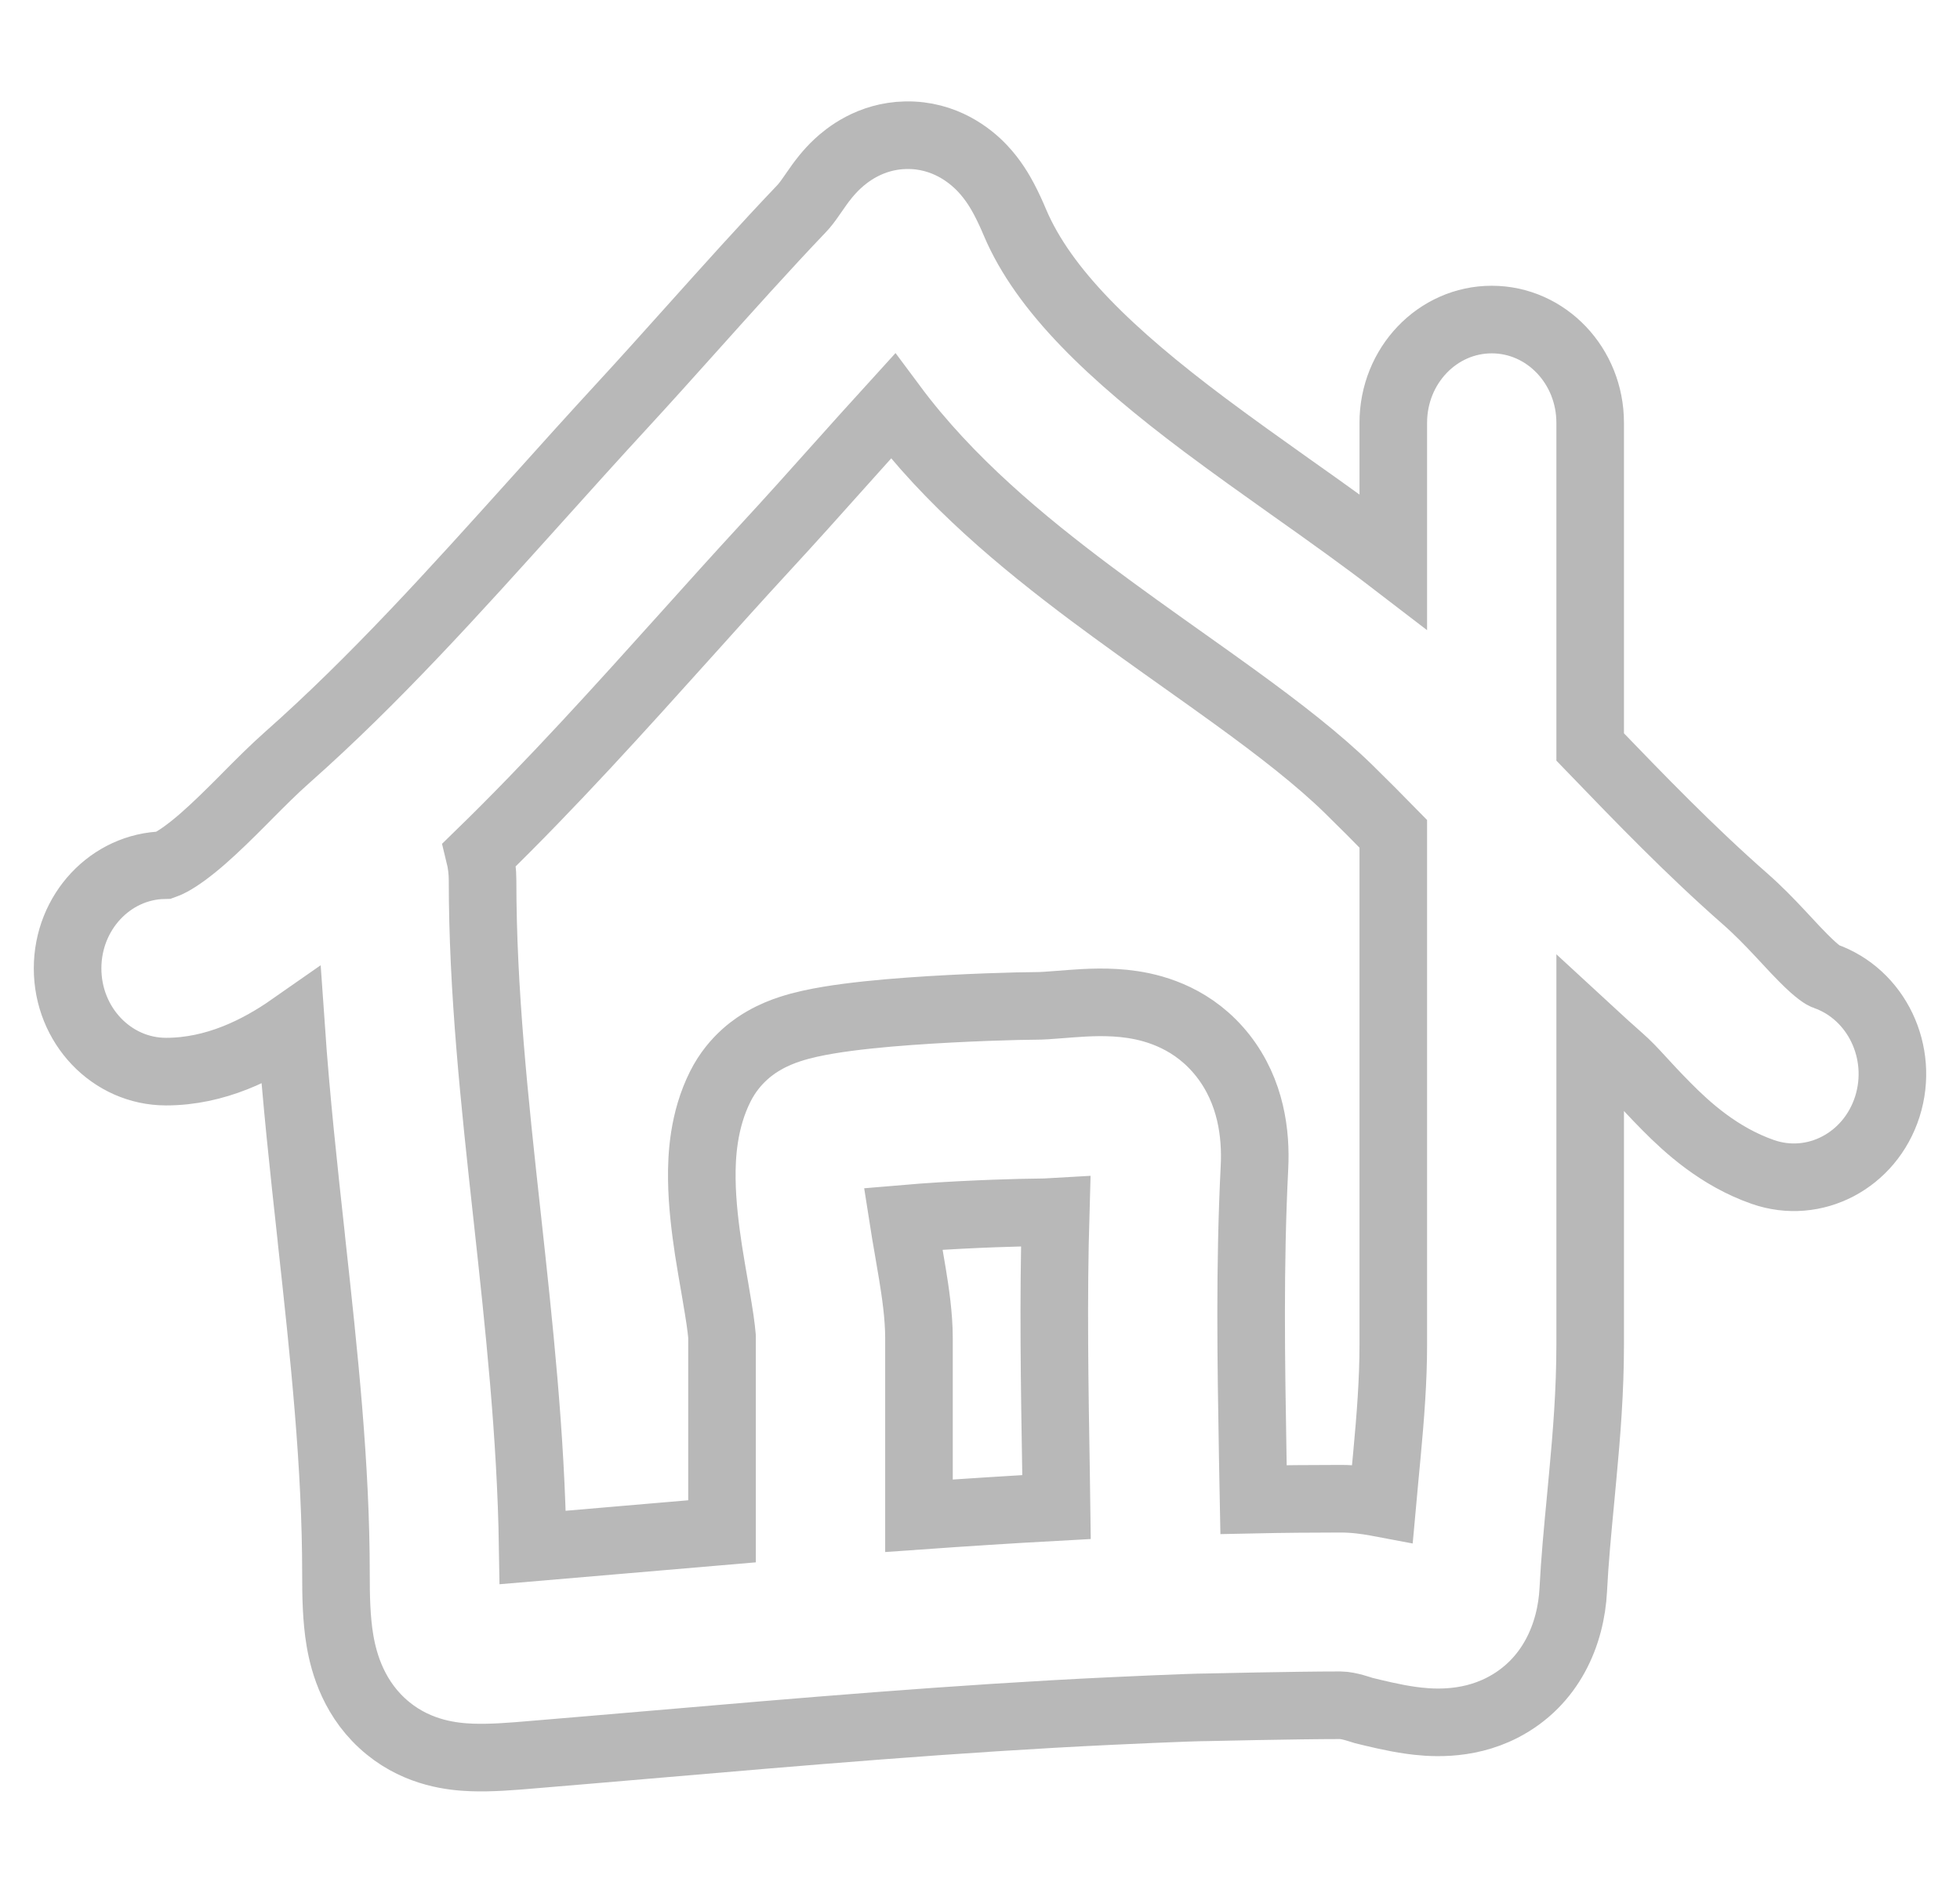 <svg width="29" height="28" viewBox="0 0 29 28" fill="none" xmlns="http://www.w3.org/2000/svg">
<path fill-rule="evenodd" clip-rule="evenodd" d="M13.211 6.008C12.943 6.302 12.68 6.596 12.411 6.896C12.061 7.288 11.702 7.689 11.312 8.111C10.933 8.522 10.546 8.952 10.15 9.393C9.184 10.467 8.166 11.598 7.094 12.641C7.124 12.763 7.14 12.891 7.14 13.023C7.14 14.653 7.315 16.273 7.503 17.99L7.508 18.035C7.677 19.587 7.856 21.222 7.882 22.892C8.347 22.853 8.813 22.812 9.28 22.772C9.747 22.732 10.215 22.692 10.683 22.652V19.792C10.683 19.792 10.683 19.79 10.683 19.783C10.683 19.777 10.682 19.768 10.682 19.757C10.68 19.733 10.677 19.703 10.672 19.663C10.663 19.581 10.648 19.482 10.628 19.359C10.616 19.286 10.599 19.187 10.581 19.078C10.548 18.891 10.511 18.673 10.483 18.495C10.436 18.184 10.388 17.808 10.384 17.44C10.38 17.108 10.405 16.573 10.659 16.069C10.868 15.655 11.189 15.458 11.301 15.394C11.449 15.308 11.589 15.256 11.683 15.225C11.877 15.161 12.083 15.12 12.256 15.091C12.615 15.031 13.049 14.989 13.45 14.96C14.26 14.901 15.098 14.88 15.313 14.88C15.419 14.88 15.521 14.872 15.674 14.86C15.727 14.856 15.787 14.851 15.856 14.846C16.065 14.831 16.41 14.807 16.757 14.86C17.117 14.914 17.673 15.079 18.095 15.617C18.512 16.149 18.586 16.778 18.561 17.269C18.488 18.729 18.511 20.117 18.536 21.578C18.54 21.778 18.543 21.98 18.547 22.183C18.976 22.174 19.406 22.17 19.837 22.17C20.035 22.17 20.218 22.196 20.357 22.221C20.389 22.226 20.421 22.233 20.453 22.239C20.465 22.105 20.477 21.974 20.49 21.846C20.5 21.738 20.51 21.632 20.52 21.528C20.574 20.948 20.615 20.418 20.615 19.893V12.334C20.387 12.101 20.164 11.877 19.95 11.668C19.509 11.238 18.942 10.797 18.269 10.309C18.032 10.137 17.773 9.953 17.505 9.763C17.054 9.443 16.578 9.104 16.136 8.774C15.135 8.024 14.04 7.123 13.211 6.008ZM20.615 8.308C20.387 8.133 20.155 7.963 19.926 7.796C19.636 7.586 19.356 7.387 19.081 7.193C18.661 6.895 18.252 6.604 17.829 6.288C16.433 5.242 15.444 4.297 15.017 3.291C14.971 3.181 14.916 3.06 14.855 2.945C14.803 2.847 14.699 2.661 14.532 2.486C14.358 2.303 13.976 1.99 13.404 2C12.872 2.01 12.523 2.301 12.394 2.421C12.255 2.55 12.157 2.686 12.12 2.737C12.091 2.777 12.049 2.837 12.024 2.874C12.016 2.885 12.01 2.895 12.006 2.9C11.949 2.982 11.906 3.039 11.856 3.091C11.315 3.658 10.761 4.277 10.226 4.873C9.878 5.261 9.539 5.639 9.217 5.988C8.782 6.46 8.359 6.93 7.942 7.394C6.718 8.754 5.542 10.061 4.249 11.205C4.054 11.377 3.844 11.588 3.664 11.769C3.642 11.791 3.621 11.813 3.6 11.834C3.389 12.046 3.195 12.237 3.003 12.405C2.808 12.575 2.653 12.686 2.534 12.751C2.478 12.781 2.444 12.793 2.43 12.798C1.638 12.813 1 13.491 1 14.325C1 15.168 1.652 15.852 2.457 15.852C3.186 15.852 3.823 15.532 4.307 15.194C4.381 16.259 4.495 17.299 4.605 18.304L4.608 18.338C4.796 20.055 4.971 21.67 4.971 23.292C4.971 23.586 4.975 23.944 5.03 24.267C5.087 24.605 5.24 25.158 5.741 25.566C6.201 25.941 6.714 25.987 6.979 25.997C7.262 26.008 7.587 25.981 7.868 25.957C8.426 25.911 8.98 25.863 9.533 25.816C11.86 25.616 14.145 25.419 16.429 25.311C16.429 25.311 17.604 25.255 17.876 25.255C17.876 25.255 19.176 25.225 19.831 25.225C19.956 25.225 20.144 25.294 20.173 25.302C20.349 25.345 20.619 25.412 20.869 25.447C21.124 25.483 21.681 25.542 22.228 25.261C22.953 24.888 23.245 24.167 23.278 23.517C23.3 23.081 23.341 22.652 23.386 22.18C23.397 22.064 23.408 21.946 23.419 21.825C23.475 21.228 23.528 20.575 23.528 19.893V15.258C23.67 15.389 23.811 15.517 23.952 15.641C24.08 15.753 24.16 15.84 24.273 15.963C24.365 16.063 24.478 16.187 24.657 16.368C24.96 16.674 25.432 17.109 26.082 17.336C26.846 17.603 27.67 17.17 27.925 16.37C28.179 15.57 27.767 14.705 27.003 14.438C26.991 14.434 26.904 14.396 26.679 14.168C26.6 14.089 26.53 14.014 26.445 13.922C26.406 13.88 26.364 13.836 26.318 13.786C26.183 13.642 26.013 13.466 25.823 13.299C25.006 12.582 24.288 11.838 23.528 11.05V6.254C23.528 5.41 22.876 4.727 22.072 4.727C21.267 4.727 20.615 5.41 20.615 6.254V8.308ZM15.633 22.293C15.631 22.122 15.628 21.951 15.625 21.779C15.604 20.516 15.582 19.219 15.62 17.925C15.519 17.931 15.414 17.935 15.313 17.935C15.168 17.935 14.398 17.953 13.652 18.007C13.553 18.015 13.456 18.022 13.363 18.03C13.388 18.19 13.411 18.323 13.436 18.466C13.456 18.58 13.476 18.7 13.5 18.844C13.543 19.106 13.597 19.463 13.597 19.792V22.422C14.274 22.374 14.953 22.33 15.633 22.293Z" stroke="#B8B8B8" stroke-linecap="round"/>
</svg>
